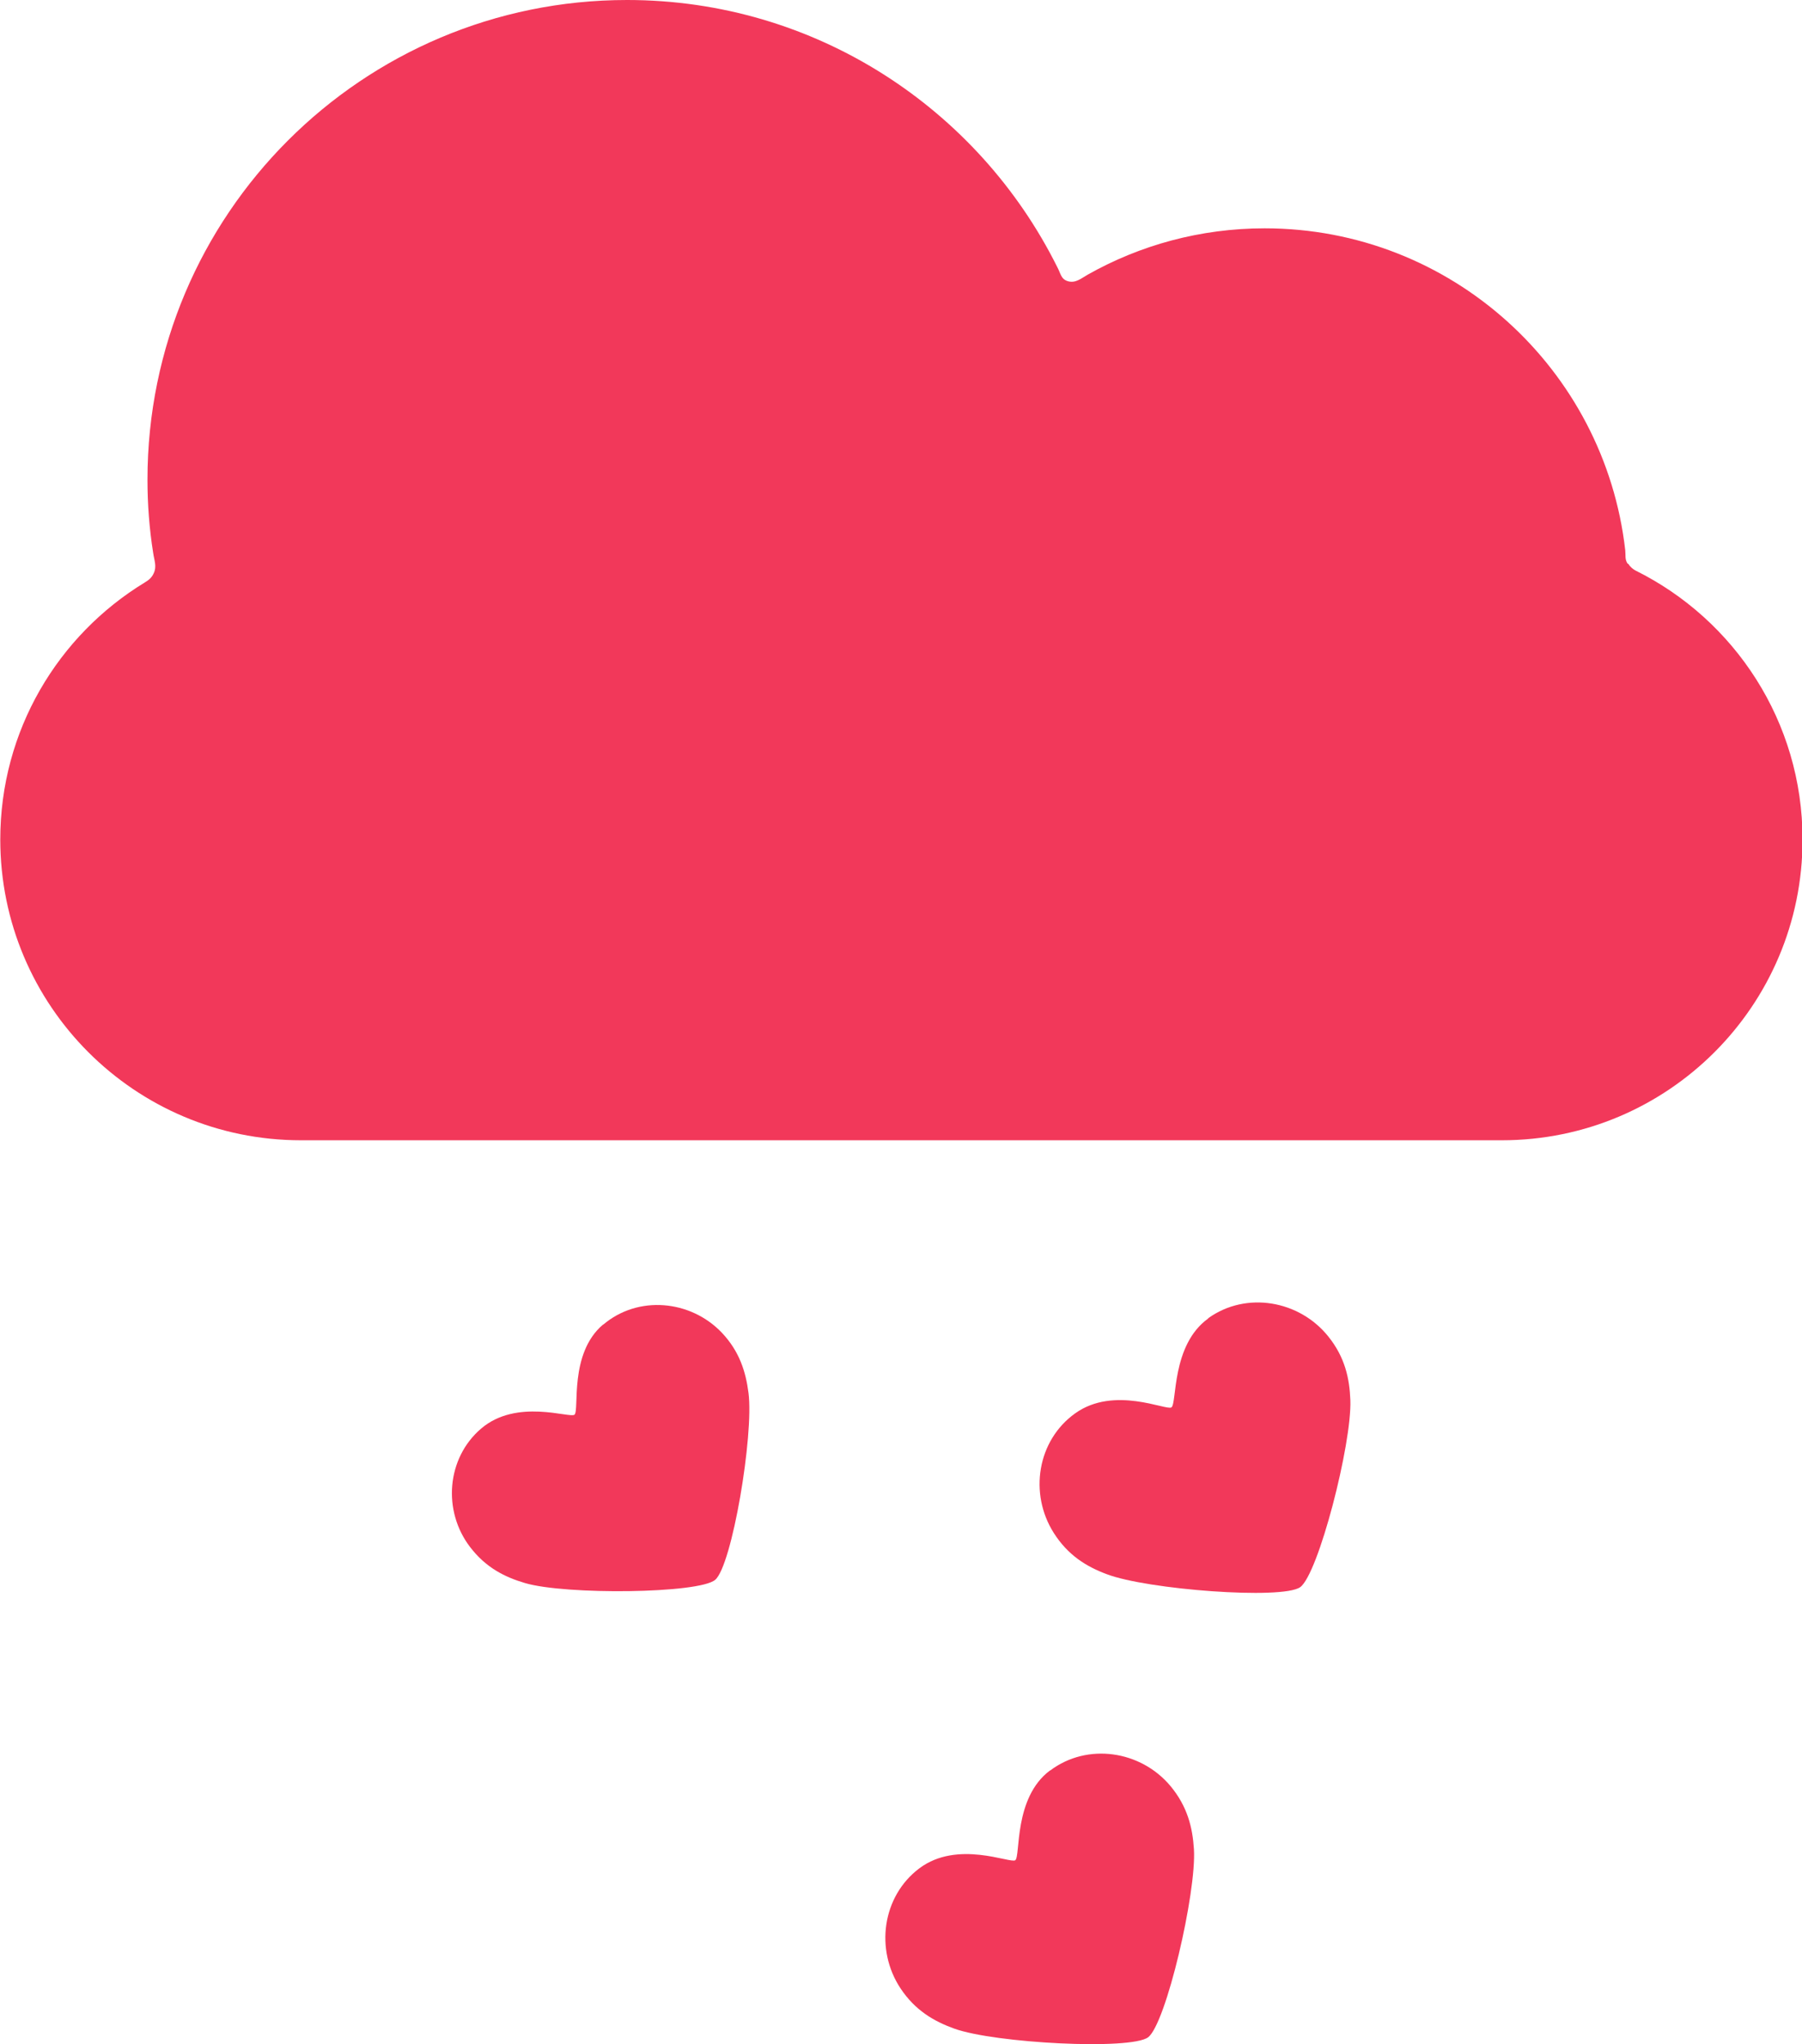 <?xml version="1.0" encoding="UTF-8"?>
<svg id="Layer_2" xmlns="http://www.w3.org/2000/svg" viewBox="0 0 66.47 75.38">
  <defs>
    <style>
      .cls-1 {
        fill: #f2385a;
      }
    </style>
  </defs>
  <g id="Objects">
    <g>
      <path class="cls-1" d="M60.04,20.79c-.11-.16-.07-.3-.09-.5-.76-6.68-6.42-11.87-13.3-11.87-2.37,0-4.6.62-6.53,1.71-.26.15-.45.32-.73.24-.26-.08-.26-.28-.39-.52C36.09,4.01,30.08,0,23.13,0,13.36,0,5.44,7.92,5.44,17.69c0,.92.07,1.82.21,2.7.04.28.14.5.02.75-.07.16-.18.25-.33.34-3.2,1.95-5.33,5.46-5.33,9.48,0,6.12,4.96,11.09,11.09,11.09h44.3c6.12,0,11.09-4.96,11.09-11.09,0-4.35-2.51-8.11-6.16-9.92-.1-.05-.21-.15-.27-.25Z"/>
      <g>
        <path class="cls-1" d="M22.24,48.85c-1.26,1.07-.86,3.16-1.05,3.32-.17.14-2.13-.61-3.44.51-1.28,1.09-1.43,3.04-.41,4.37.58.76,1.28,1.11,2.03,1.33,1.5.44,6.41.39,7.01-.12.62-.52,1.43-5.33,1.23-6.89-.1-.78-.33-1.53-.98-2.22-1.16-1.22-3.1-1.39-4.38-.3"/>
        <path class="cls-1" d="M44.57,48.62c-1.37.98-1.15,3.14-1.36,3.28-.18.13-2.11-.81-3.55.22-1.4,1-1.71,2.96-.79,4.41.52.82,1.2,1.24,1.95,1.52,1.49.57,6.48.95,7.14.48.67-.48,1.91-5.29,1.85-6.9-.03-.8-.2-1.58-.81-2.34-1.07-1.34-3.03-1.68-4.43-.68"/>
        <path class="cls-1" d="M38.73,65.29c-1.35,1.01-1.08,3.16-1.28,3.31-.18.13-2.13-.76-3.54.3-1.37,1.03-1.64,3-.69,4.43.54.81,1.23,1.21,1.98,1.48,1.5.54,6.5.8,7.15.32.66-.5,1.79-5.34,1.69-6.94-.05-.8-.24-1.57-.86-2.32-1.1-1.32-3.07-1.61-4.44-.58"/>
      </g>
    </g>
  </g>
</svg>
